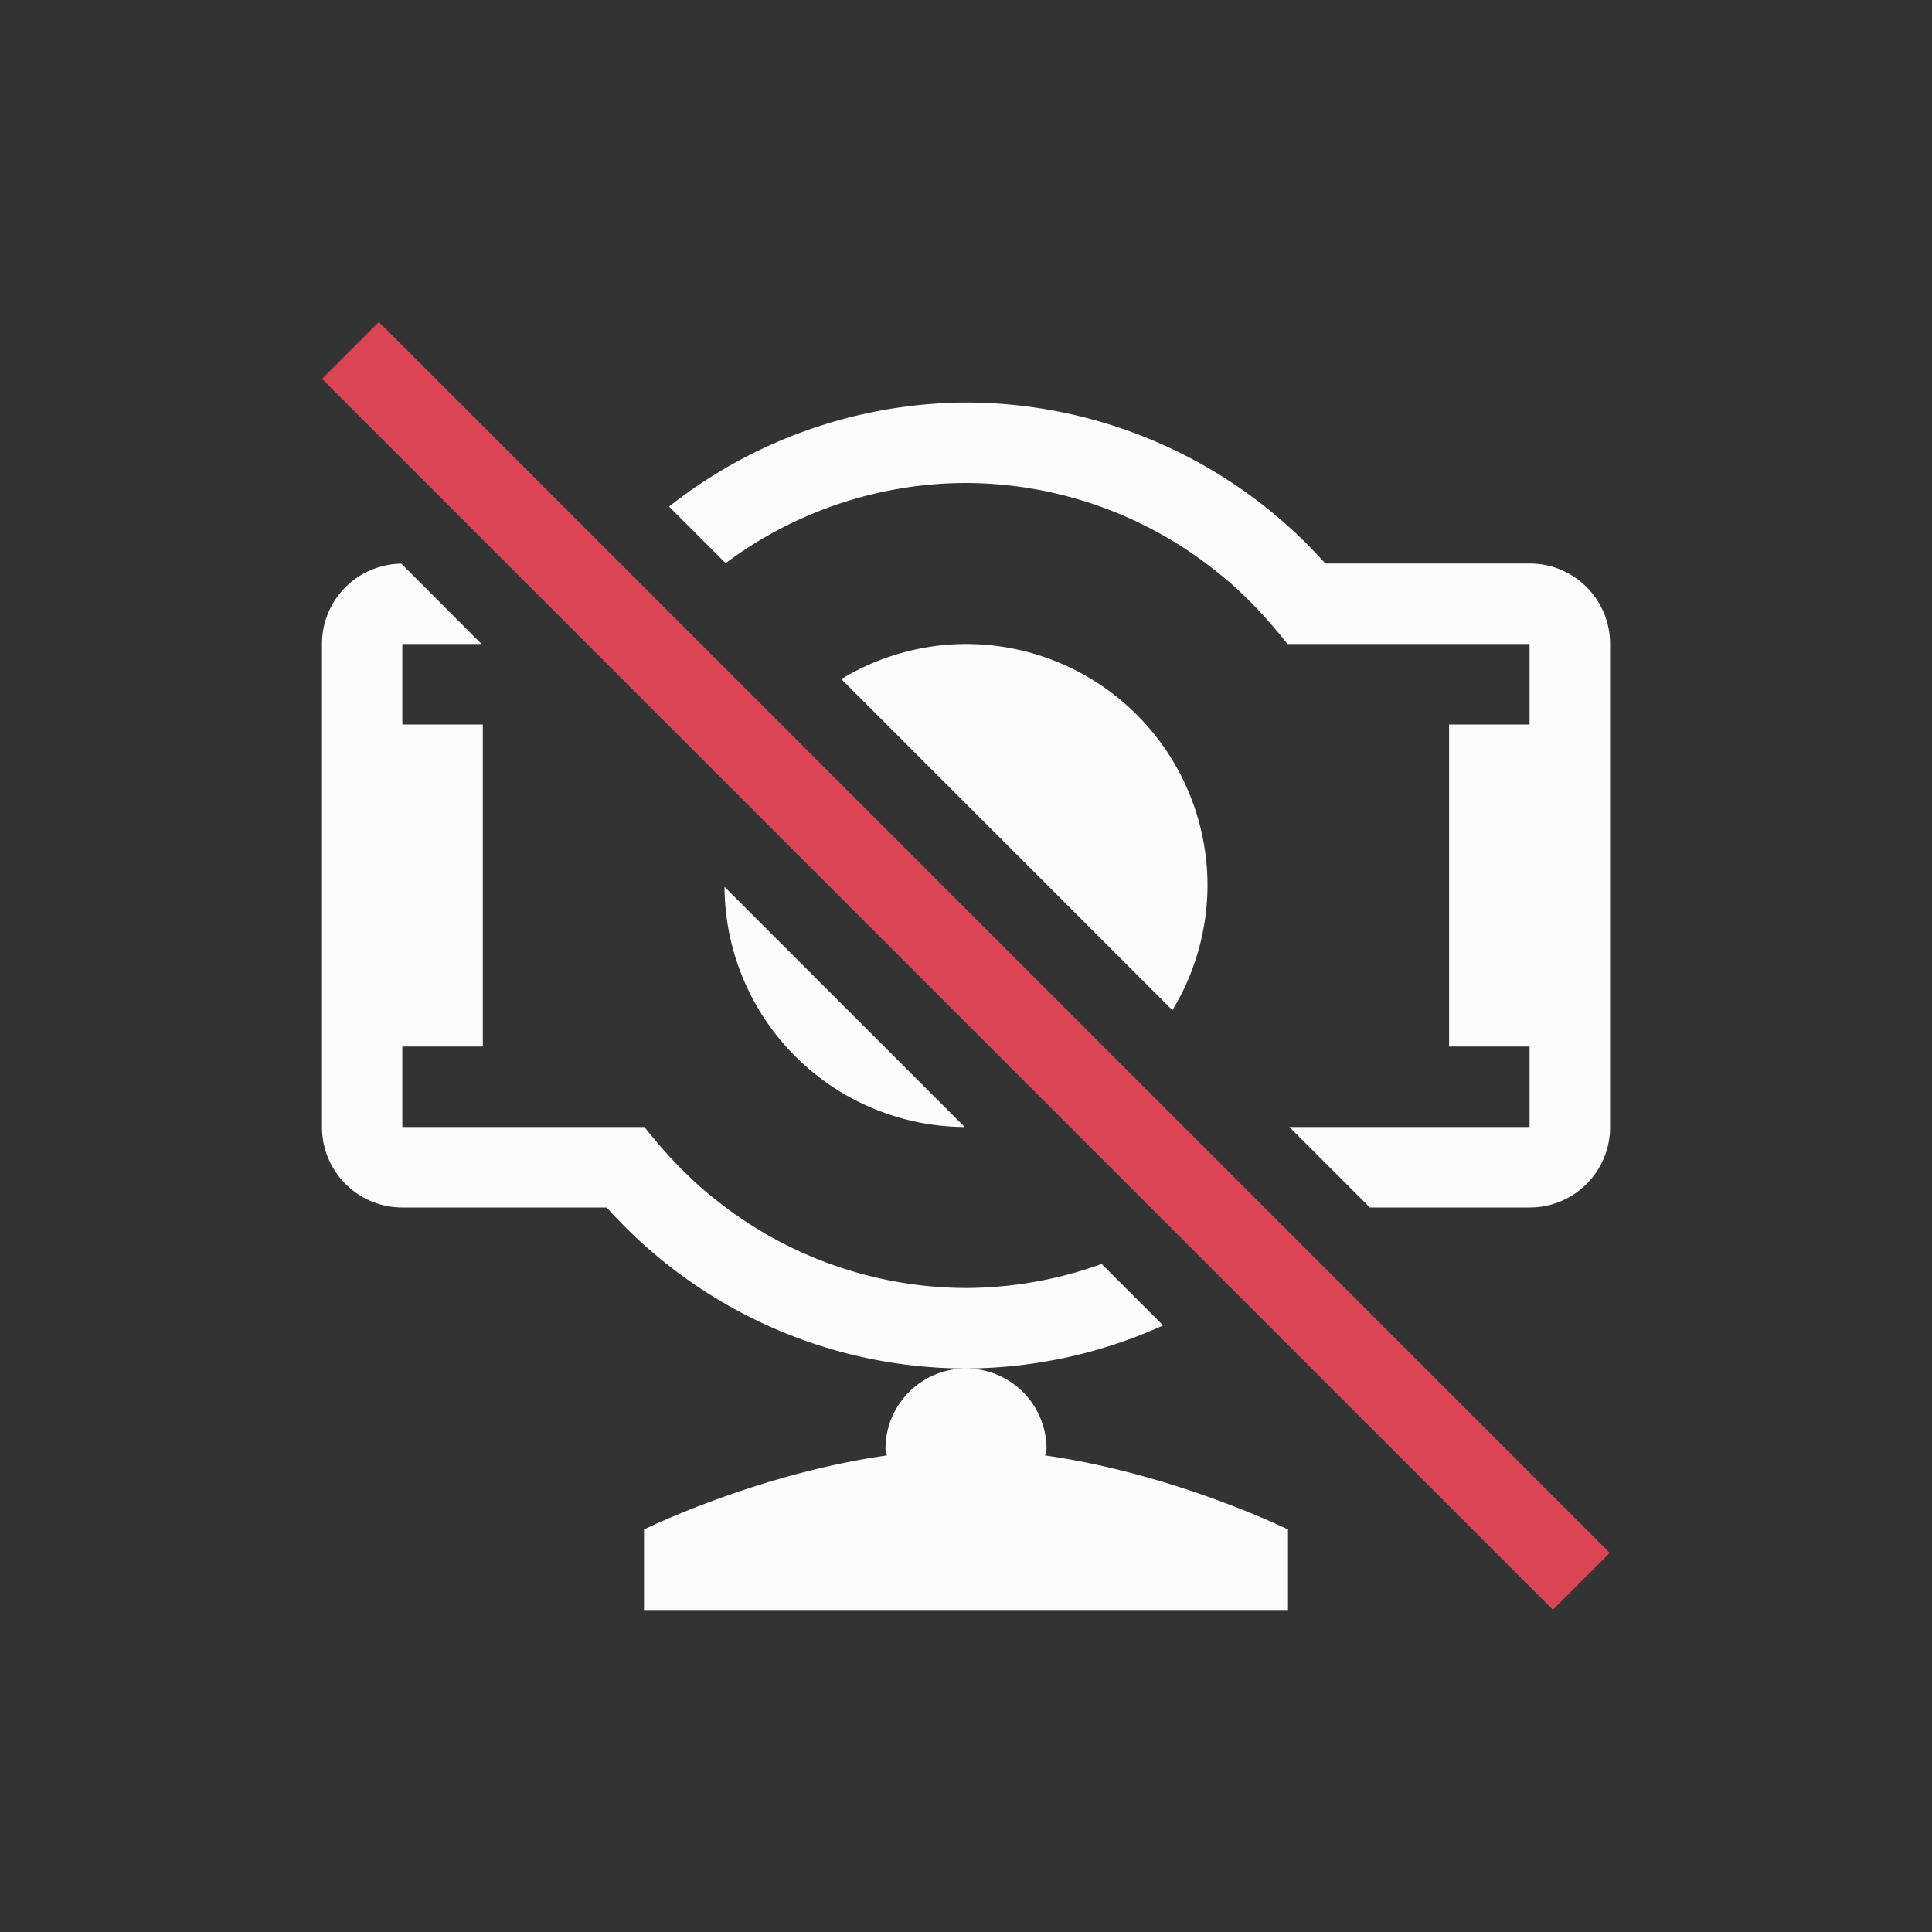 <svg xmlns="http://www.w3.org/2000/svg" viewBox="0 0 24 24" width="24" height="24">

<rect x="0" y="0" width="24" height="24" fill="#333333" stroke="none"/>

<g transform="translate(1,1)">
<path d="m11 4a6 6 0 0 0 -3.689 1.293l.703.703a5 5 0 0 1 2.986-.996 5 5 0 0 1 3.092 1.084 5 5 0 0 1 .199.164 5 5 0 0 1 .184.172 5 5 0 0 1 .184.188 5 5 0 0 1 .178.201 5 5 0 0 1 .156.191h1.197 1.811v1h-1v4h1v1h-1.812-1.172l1 1h1.984c.554 0 1-.446 1-1v-6c0-.554-.446-1-1-1h-2.537a6 6 0 0 0 -4.463-2zm-7.014 2.002c-.547.008-.986.449-.986.998v6c0 .554.446 1 1 1h2.537a6 6 0 0 0 4.463 2 6 6 0 0 0 2.449-.535l-.764-.764a5 5 0 0 1 -1.686.299 5 5 0 0 1 -3.092-1.084 5 5 0 0 1 -.199-.164 5 5 0 0 1 -.184-.172 5 5 0 0 1 -.184-.188 5 5 0 0 1 -.178-.201 5 5 0 0 1 -.156-.191h-1.197-1.811v-1h1v-4h-1v-1h.984zm7.014 9.998c-.554 0-1 .446-1 1 0 .028.013.052.016.08-1.622.231-3.016.92-3.016.92v1h8v-1s-1.394-.689-3.016-.92c.002-.028.016-.052.016-.08 0-.554-.446-1-1-1zm0-9a3 3 0 0 0 -1.549.436l4.113 4.113a3 3 0 0 0 .436-1.549 3 3 0 0 0 -3-3zm-3 3.016a3 3 0 0 0 2.984 2.984z" style="fill:#fcfcfc;fill-opacity:1;stroke:none" />
<path d="m-.5 4.743h1v21.627h-1z" style="fill:#da4453;fill-opacity:1;stroke:none"  transform="matrix(.707 -.707 .707 .707 0 0)"/>
</g>
</svg>

